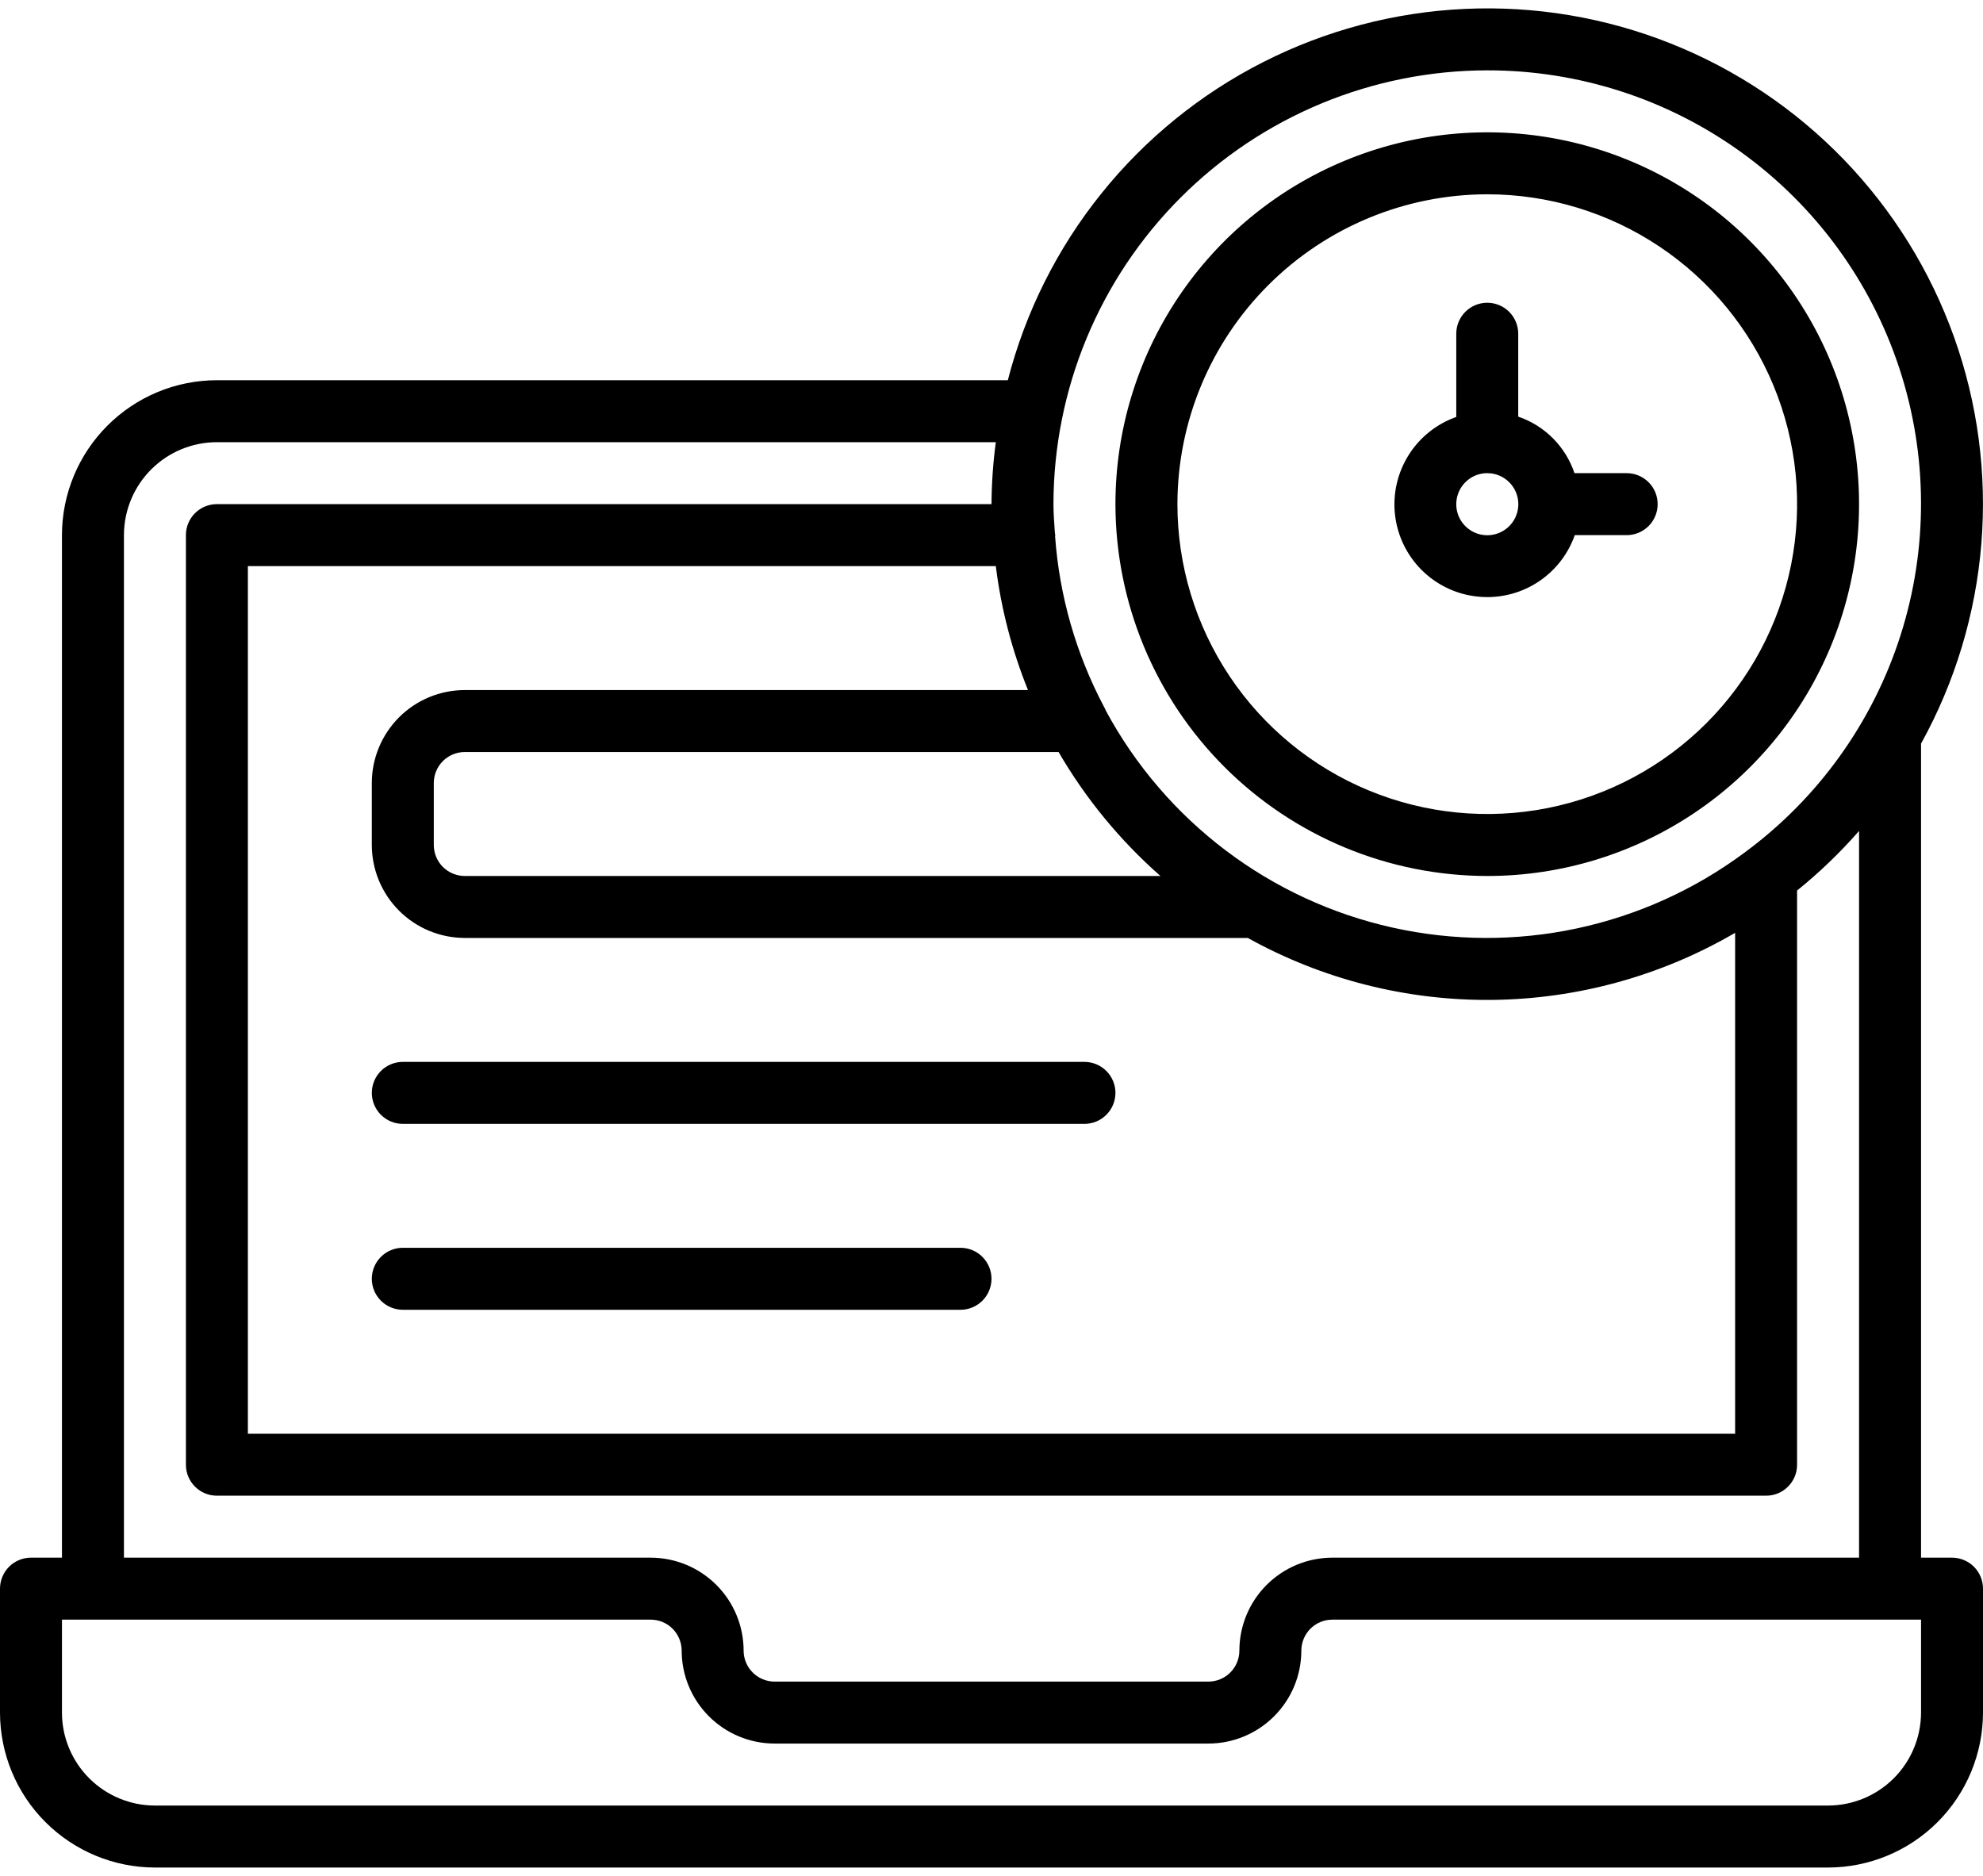 <svg width="74" height="70" viewBox="0 0 74 70" fill="none" xmlns="http://www.w3.org/2000/svg">
<g clip-path="url(#clip0_125_2002)">
<path d="M72.844 58.125H71.688V27.749C72.958 25.452 73.725 22.911 73.938 20.295C74.15 17.679 73.803 15.047 72.919 12.576C72.035 10.104 70.635 7.849 68.813 5.96C66.99 4.072 64.785 2.593 62.347 1.623C59.908 0.652 57.29 0.212 54.668 0.332C52.046 0.451 49.48 1.128 47.139 2.317C44.799 3.505 42.739 5.179 41.096 7.226C39.452 9.272 38.264 11.646 37.609 14.188H8.094C6.561 14.189 5.092 14.799 4.008 15.883C2.924 16.967 2.314 18.436 2.312 19.969V58.125H1.156C1.004 58.125 0.854 58.155 0.714 58.213C0.573 58.271 0.446 58.356 0.338 58.464C0.231 58.571 0.146 58.698 0.088 58.839C0.03 58.979 -8.79641e-05 59.129 1.94725e-07 59.281V63.906C0.002 65.439 0.611 66.908 1.695 67.992C2.779 69.076 4.249 69.686 5.781 69.688H68.219C69.751 69.686 71.221 69.076 72.305 67.992C73.388 66.908 73.998 65.439 74 63.906V59.281C74 59.129 73.97 58.979 73.912 58.839C73.854 58.698 73.769 58.571 73.662 58.464C73.554 58.356 73.427 58.271 73.286 58.213C73.146 58.155 72.996 58.125 72.844 58.125ZM55.5 2.625C58.907 2.621 62.229 3.693 64.99 5.689C67.752 7.685 69.812 10.502 70.877 13.739C71.942 16.976 71.958 20.466 70.921 23.712C69.884 26.958 67.848 29.793 65.104 31.813L65.087 31.826C63.228 33.204 61.094 34.166 58.831 34.647C56.567 35.129 54.227 35.117 51.968 34.614C49.709 34.112 47.585 33.129 45.739 31.733C43.893 30.337 42.369 28.561 41.27 26.524C41.248 26.466 41.22 26.409 41.188 26.355C40.151 24.388 39.532 22.228 39.373 20.01C39.374 19.995 39.381 19.983 39.381 19.969C39.381 19.945 39.369 19.924 39.367 19.9C39.343 19.539 39.312 19.18 39.312 18.812C39.317 14.521 41.024 10.406 44.059 7.372C47.094 4.337 51.208 2.63 55.5 2.625ZM43.304 32.688H17.344C17.037 32.687 16.743 32.565 16.526 32.349C16.31 32.132 16.188 31.838 16.188 31.531V29.219C16.188 28.912 16.31 28.618 16.526 28.401C16.743 28.185 17.037 28.063 17.344 28.062H39.503C40.512 29.799 41.796 31.361 43.304 32.688ZM38.362 25.75H17.344C16.424 25.751 15.542 26.117 14.892 26.767C14.242 27.417 13.876 28.299 13.875 29.219V31.531C13.876 32.451 14.242 33.333 14.892 33.983C15.542 34.633 16.424 34.999 17.344 35H46.564C49.351 36.548 52.493 37.345 55.682 37.312C58.871 37.278 61.995 36.416 64.75 34.809V53.5H9.25V21.125H37.161C37.358 22.712 37.762 24.267 38.362 25.75ZM4.625 19.969C4.626 19.049 4.992 18.167 5.642 17.517C6.292 16.867 7.174 16.501 8.094 16.5H37.161C37.059 17.267 37.005 18.039 37 18.812H8.094C7.942 18.812 7.791 18.842 7.651 18.9C7.511 18.958 7.383 19.044 7.276 19.151C7.169 19.258 7.083 19.386 7.025 19.526C6.967 19.666 6.937 19.817 6.938 19.969V54.656C6.937 54.808 6.967 54.959 7.025 55.099C7.083 55.239 7.169 55.367 7.276 55.474C7.383 55.581 7.511 55.667 7.651 55.725C7.791 55.783 7.942 55.813 8.094 55.812H65.906C66.058 55.813 66.209 55.783 66.349 55.725C66.489 55.667 66.617 55.581 66.724 55.474C66.831 55.367 66.917 55.239 66.975 55.099C67.033 54.959 67.063 54.808 67.062 54.656V33.231C67.896 32.558 68.669 31.814 69.375 31.008V58.125H49.719C48.799 58.126 47.917 58.492 47.267 59.142C46.617 59.792 46.251 60.674 46.25 61.594C46.25 61.9 46.128 62.194 45.911 62.411C45.694 62.628 45.4 62.75 45.094 62.75H28.906C28.6 62.75 28.306 62.628 28.089 62.411C27.872 62.194 27.75 61.9 27.75 61.594C27.749 60.674 27.383 59.792 26.733 59.142C26.083 58.492 25.201 58.126 24.281 58.125H4.625V19.969ZM71.688 63.906C71.686 64.826 71.321 65.708 70.67 66.358C70.02 67.008 69.138 67.374 68.219 67.375H5.781C4.862 67.374 3.98 67.008 3.33 66.358C2.679 65.708 2.313 64.826 2.312 63.906V60.438H24.281C24.588 60.438 24.882 60.56 25.099 60.776C25.315 60.993 25.437 61.287 25.438 61.594C25.439 62.513 25.804 63.395 26.455 64.045C27.105 64.696 27.987 65.061 28.906 65.062H45.094C46.013 65.061 46.895 64.696 47.545 64.045C48.196 63.395 48.562 62.513 48.562 61.594C48.563 61.287 48.685 60.993 48.901 60.776C49.118 60.56 49.412 60.438 49.719 60.438H71.688V63.906ZM35.844 46.562H15.031C14.725 46.562 14.431 46.684 14.214 46.901C13.997 47.118 13.875 47.412 13.875 47.719C13.875 48.025 13.997 48.319 14.214 48.536C14.431 48.753 14.725 48.875 15.031 48.875H35.844C36.15 48.875 36.444 48.753 36.661 48.536C36.878 48.319 37 48.025 37 47.719C37 47.412 36.878 47.118 36.661 46.901C36.444 46.684 36.15 46.562 35.844 46.562ZM55.068 22.254C55.213 22.272 55.36 22.281 55.507 22.281C56.222 22.28 56.92 22.058 57.504 21.643C58.088 21.229 58.529 20.644 58.766 19.969H60.703C61.01 19.969 61.304 19.847 61.521 19.63C61.738 19.413 61.859 19.119 61.859 18.812C61.859 18.506 61.738 18.212 61.521 17.995C61.304 17.778 61.01 17.656 60.703 17.656H58.755C58.591 17.167 58.316 16.722 57.952 16.356C57.588 15.99 57.145 15.713 56.656 15.547V12.453C56.656 12.146 56.534 11.852 56.318 11.636C56.101 11.419 55.807 11.297 55.5 11.297C55.193 11.297 54.899 11.419 54.682 11.636C54.466 11.852 54.344 12.146 54.344 12.453V15.559C53.609 15.819 52.983 16.319 52.568 16.978C52.153 17.638 51.972 18.418 52.056 19.193C52.14 19.968 52.483 20.692 53.029 21.247C53.576 21.803 54.294 22.158 55.068 22.254ZM54.791 17.9C54.992 17.742 55.241 17.656 55.498 17.656C55.547 17.657 55.596 17.66 55.645 17.665C55.91 17.698 56.157 17.823 56.341 18.017C56.526 18.211 56.637 18.464 56.657 18.731C56.676 18.998 56.602 19.264 56.447 19.483C56.293 19.702 56.067 19.86 55.809 19.931C55.55 20.002 55.275 19.982 55.031 19.873C54.786 19.764 54.586 19.573 54.466 19.334C54.346 19.094 54.313 18.82 54.372 18.559C54.431 18.297 54.579 18.065 54.791 17.9ZM15.031 41.938H40.469C40.775 41.938 41.069 41.816 41.286 41.599C41.503 41.382 41.625 41.088 41.625 40.781C41.625 40.475 41.503 40.181 41.286 39.964C41.069 39.747 40.775 39.625 40.469 39.625H15.031C14.725 39.625 14.431 39.747 14.214 39.964C13.997 40.181 13.875 40.475 13.875 40.781C13.875 41.088 13.997 41.382 14.214 41.599C14.431 41.816 14.725 41.938 15.031 41.938ZM55.5 32.688C58.244 32.688 60.927 31.874 63.209 30.349C65.49 28.825 67.269 26.658 68.319 24.122C69.369 21.587 69.644 18.797 69.108 16.106C68.573 13.414 67.252 10.942 65.311 9.001C63.371 7.061 60.898 5.739 58.207 5.204C55.515 4.669 52.726 4.944 50.19 5.994C47.655 7.044 45.488 8.822 43.963 11.104C42.439 13.386 41.625 16.068 41.625 18.812C41.629 22.491 43.092 26.018 45.693 28.619C48.294 31.22 51.821 32.684 55.5 32.688ZM55.5 7.25C57.787 7.25 60.022 7.928 61.924 9.199C63.825 10.469 65.307 12.275 66.182 14.388C67.058 16.5 67.287 18.825 66.84 21.068C66.394 23.311 65.293 25.371 63.676 26.988C62.059 28.605 59.999 29.707 57.756 30.153C55.513 30.599 53.188 30.37 51.075 29.495C48.962 28.62 47.157 27.138 45.886 25.236C44.616 23.335 43.938 21.099 43.938 18.812C43.941 15.747 45.16 12.808 47.328 10.641C49.496 8.473 52.434 7.254 55.5 7.25Z" fill="black"/>
</g>
<defs>
<clipPath id="clip0_125_2002">
<rect width="74" height="70" fill="white"/>
</clipPath>
</defs>
</svg>
